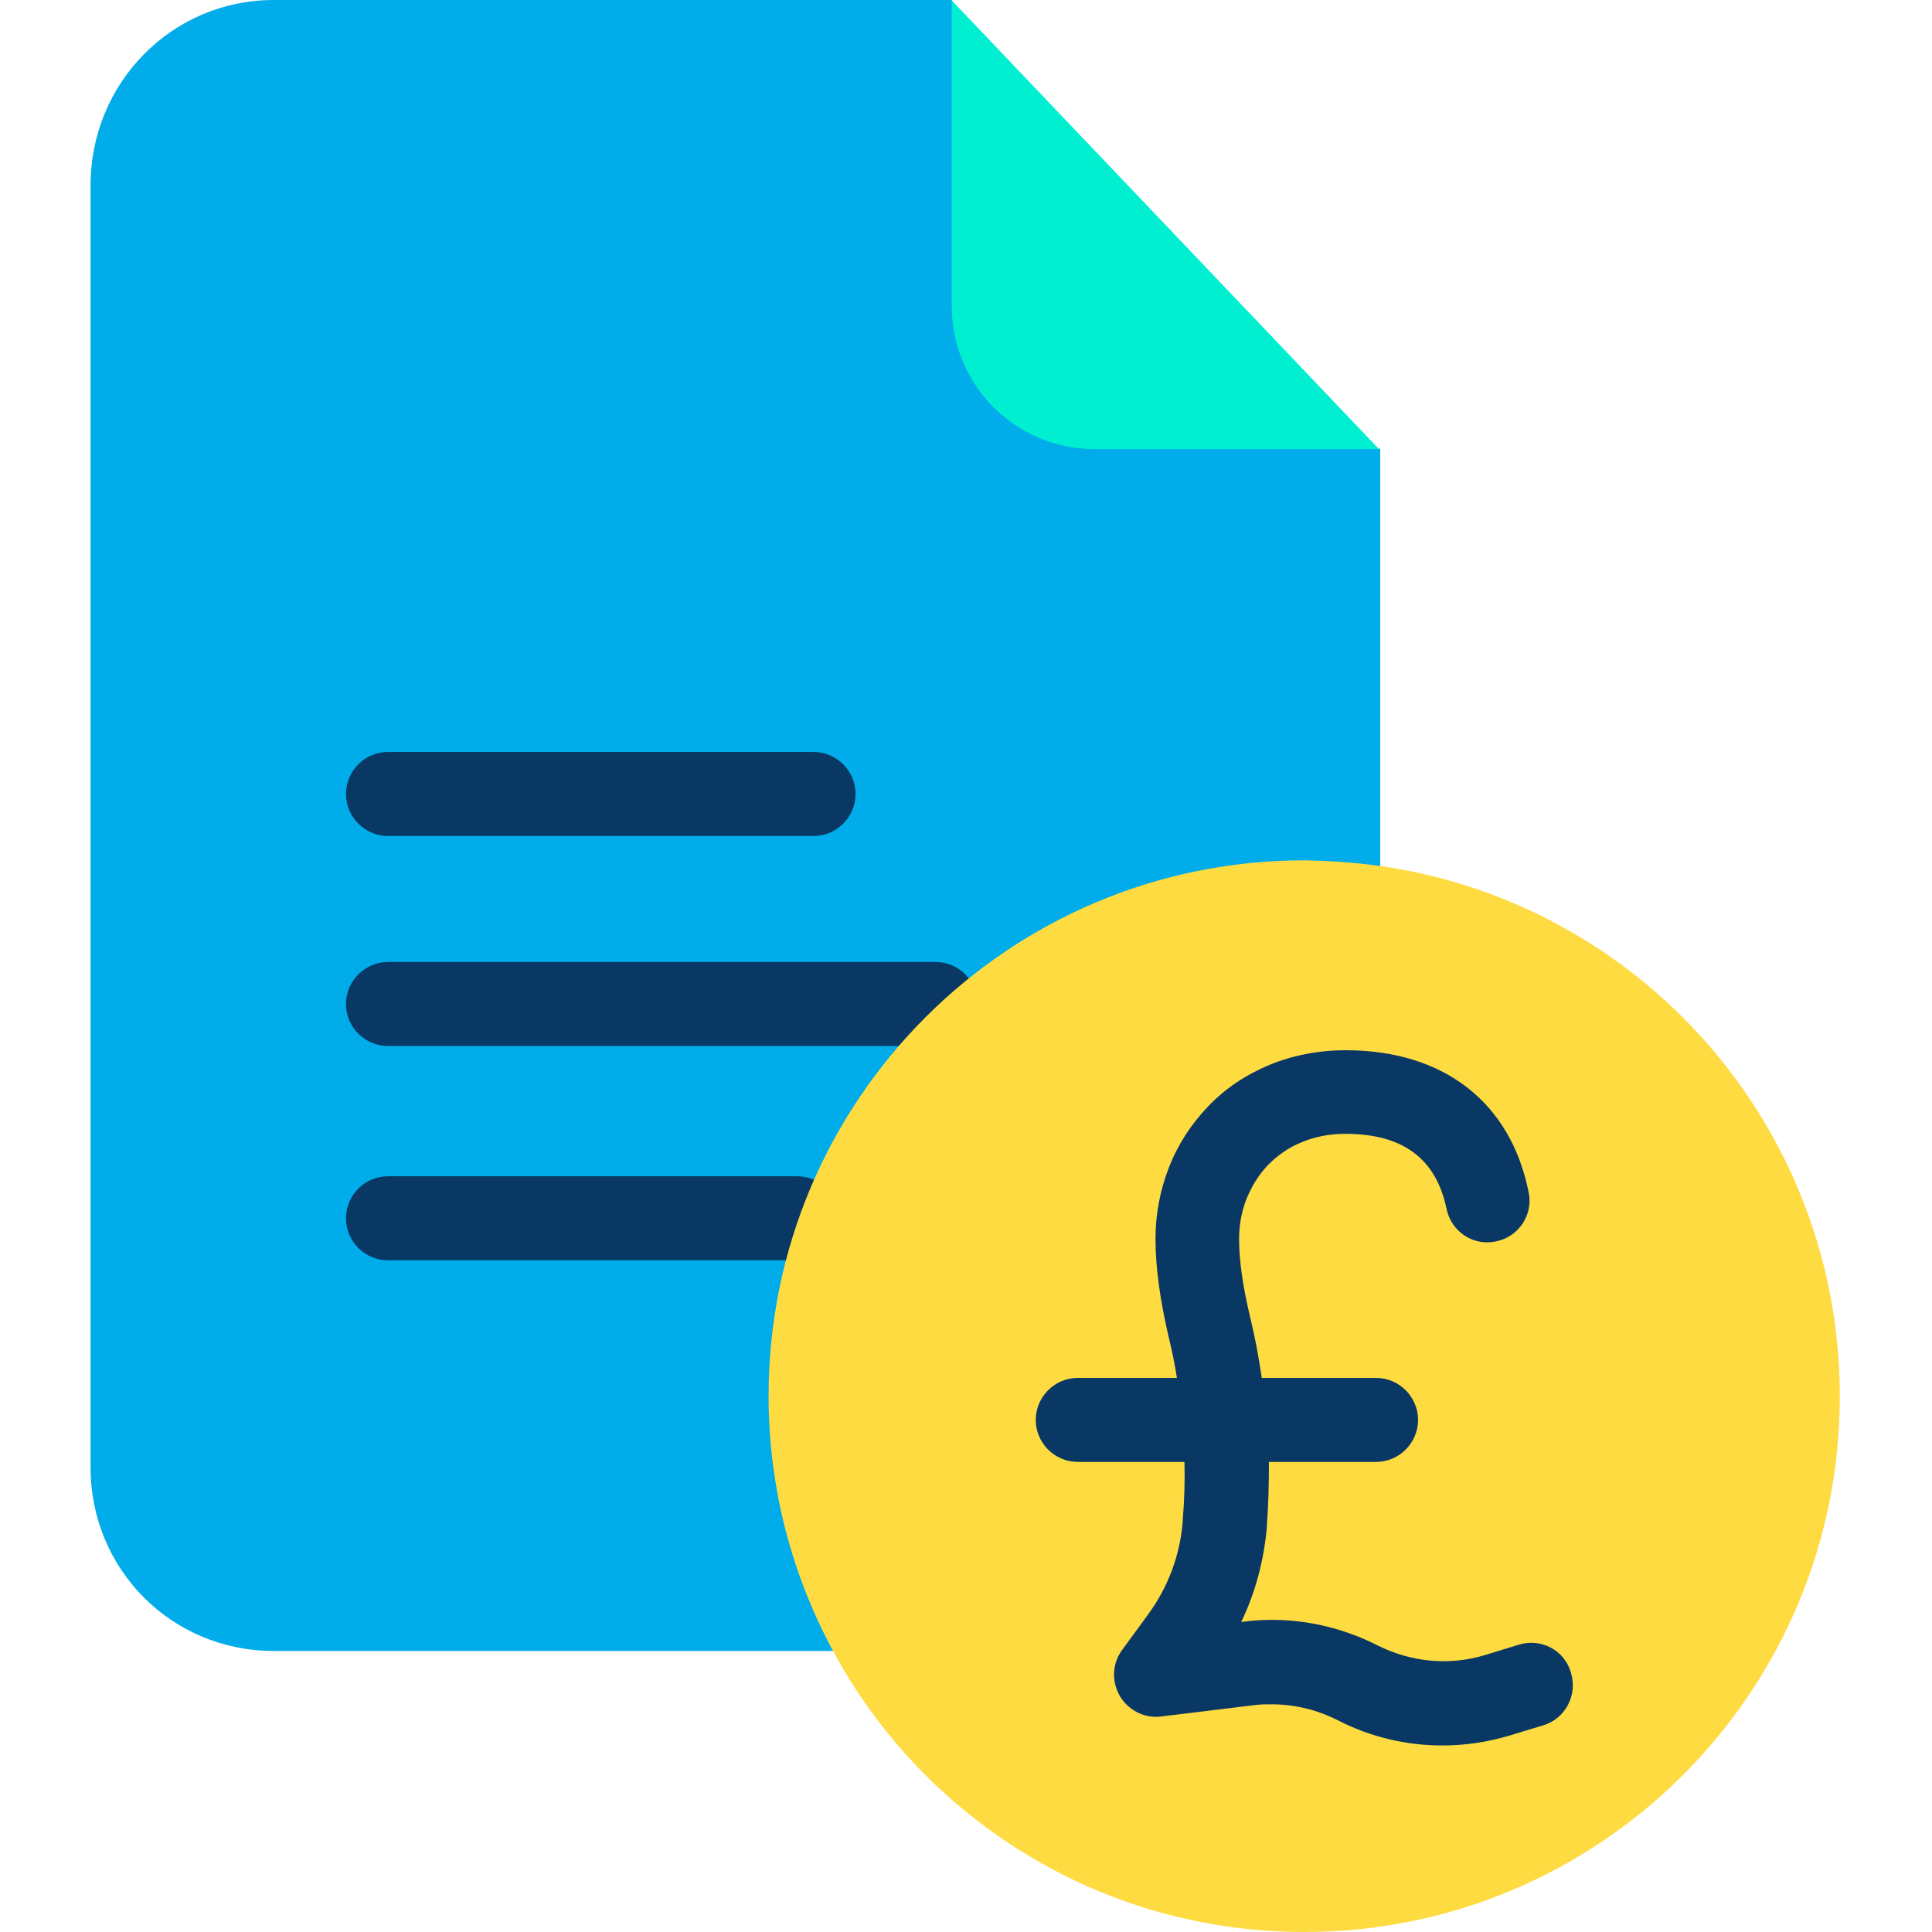 <svg height="640pt" viewBox="-30 0 640 640" width="640pt" xmlns="http://www.w3.org/2000/svg"><path d="m300.586 101.449-15.309-101.449h-224.602c-33.82 0-60.676 27.555-60.676 61.371v424.719c0 33.816 26.855 60.812 60.676 60.812h213.055l153.492-232.402v-165.734zm0 0" fill="#00acea"/><path d="m285.277.141 141.527 148.625h-94.211c-26.164 0-47.316-21.152-47.316-47.316zm0 0" fill="#00efd1"/><g fill="#083863"><path d="m279.852 318.676h-181.324c-7.652 0-13.918 6.266-13.918 13.918 0 7.656 6.266 13.914 13.918 13.914h181.324c7.652 0 13.918-6.258 13.918-13.914 0-7.652-6.121-13.918-13.918-13.918zm0 0"/><path d="m98.527 276.93h140.969c7.652 0 13.918-6.262 13.918-13.918 0-7.652-6.266-13.914-13.918-13.914h-140.969c-7.652 0-13.918 6.262-13.918 13.914 0 7.656 6.266 13.918 13.918 13.918zm0 0"/><path d="m234.066 389.648h-135.539c-7.652 0-13.918 6.266-13.918 13.914 0 7.656 6.266 13.918 13.918 13.918h135.539c7.656 0 13.918-6.262 13.918-13.918 0-7.648-6.262-13.914-13.918-13.914zm0 0"/></g><path d="m426.805 286.812c86.281 12.102 152.656 86.137 152.656 175.754 0 97.969-79.457 177.434-177.426 177.434-67.352 0-126.078-37.574-156-92.961-13.637-25.188-21.43-53.992-21.43-84.609 0-97.969 79.461-177.43 177.43-177.43 8.352.141 16.559.699 24.77 1.812zm0 0" fill="#fedb41"/><path d="m473.145 544.812-10.855 3.34c-12.105 3.762-24.906 2.508-36.18-3.203-10.715-5.422-22.684-8.344-34.648-8.344-2.926 0-5.988.137-9.051.559l-1.25.137c4.734-9.742 7.516-20.457 8.488-31.309v-.559c.555-6.957.699-14.059.699-21.152h35.48c7.656 0 13.922-6.266 13.922-13.914 0-7.656-6.266-13.918-13.922-13.918h-37.852c-.969-6.684-2.227-13.5-3.891-20.32-2.367-9.879-3.621-18.508-3.621-25.742 0-4.598.832-9.188 2.504-13.359 1.812-4.316 4.039-7.938 7.098-11.133 3.199-3.203 6.68-5.711 11.133-7.516 4.312-1.812 9.188-2.785 14.473-2.785 19.062 0 30.059 8.211 33.535 24.914 1.535 7.516 8.906 12.383 16.422 10.711 7.516-1.527 12.387-8.906 10.719-16.418-5.988-29.781-28.254-46.895-60.539-46.895-9.043 0-17.531 1.668-25.324 4.867-7.93 3.34-14.609 7.793-20.32 13.777-5.566 5.848-9.875 12.383-12.938 20.176-2.926 7.516-4.453 15.449-4.453 23.66 0 9.461 1.527 20.316 4.312 32.285 1.113 4.594 2.09 9.184 2.781 13.777h-32.84c-7.652 0-13.918 6.262-13.918 13.918 0 7.648 6.266 13.914 13.918 13.914h35.344c.145 6.262 0 12.66-.555 18.926v.559c-.836 11.273-4.867 22.121-11.691 31.309l-8.344 11.414c-3.344 4.453-3.621 10.434-.836 15.309 2.785 4.73 8.211 7.516 13.641 6.816l30.891-3.762c1.949-.277 3.898-.277 5.703-.277 7.656 0 15.172 1.812 21.988 5.289 10.855 5.566 22.688 8.348 34.652 8.348 7.516 0 15.031-1.113 22.402-3.34l10.996-3.34c7.375-2.227 11.414-10.02 9.188-17.391-2.09-7.52-9.883-11.555-17.262-9.328zm0 0" fill="#083863"/></svg>